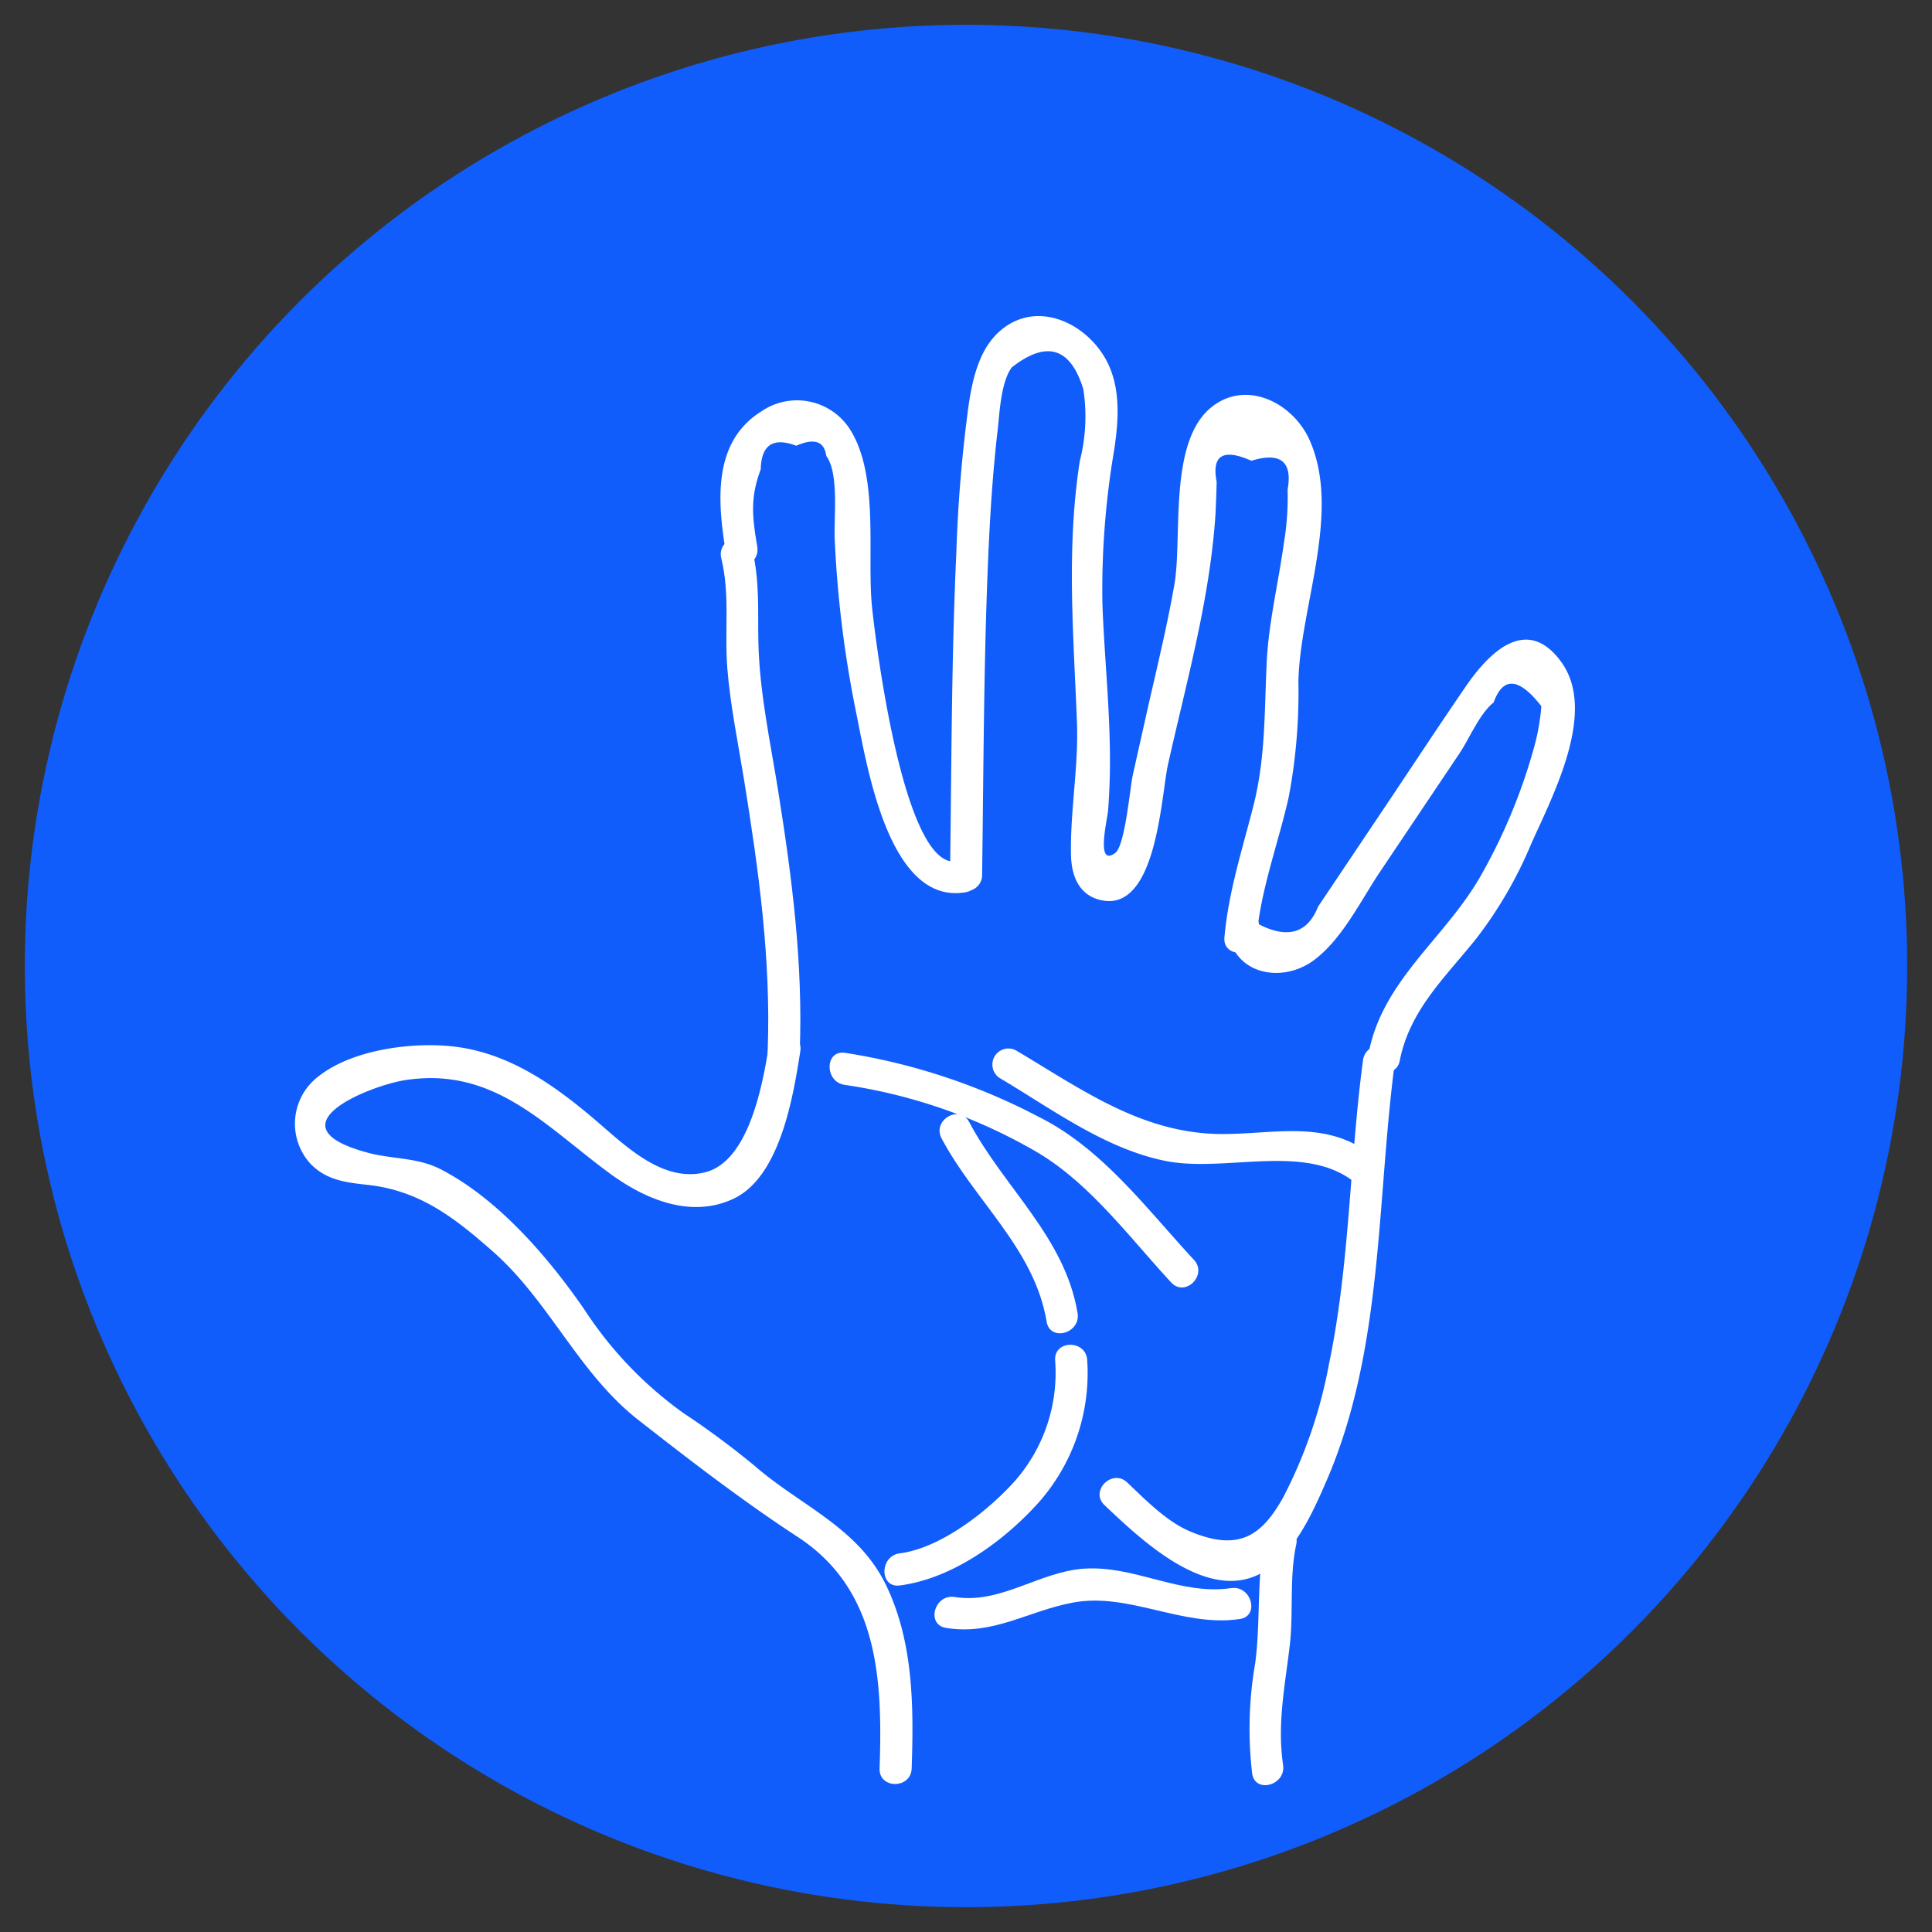 <svg id="Layer_1" data-name="Layer 1" xmlns="http://www.w3.org/2000/svg" width="180.637" height="180.637" viewBox="0 0 180.637 180.637"><rect x="0" y="0" width="180.637" height="180.637" fill="#333333" stroke="none"/><defs><style>.cls-1{fill:#105dfb;}.cls-2{fill:#fff;}</style></defs><title>images</title><circle class="cls-1" cx="90.318" cy="90.318" r="88"/><path class="cls-2" d="M85.239,165.348c.195-5.786.174-11.849-2.413-17.176-2.609-5.371-7.979-7.385-12.272-11.122a79.14,79.14,0,0,0-6.646-4.926,36.075,36.075,0,0,1-9.292-9.719c-3.382-4.887-8.001-10.27-13.37-13.06-2.209-1.149-4.532-.948-6.822-1.559-9.359-2.496.166-6.277,3.415-6.789,8.329-1.314,13.109,4.26,19.174,8.717,3.27,2.403,7.609,4.267,11.618,2.34,4.328-2.08,5.547-9.607,6.194-13.762.294-1.889-2.596-2.703-2.893-.797-.579,3.716-1.856,11.05-5.984,12.106-4.027,1.03-7.569-2.575-10.367-4.95-3.684-3.127-7.671-5.971-12.569-6.724-3.935-.605-9.846.101-13.113,2.619a5.557,5.557,0,0,0-.896,8.236c1.521,1.585,3.342,1.774,5.42,2.006,4.85.54,8.114,3.098,11.671,6.235,5.297,4.671,7.992,11.358,13.592,15.741,4.838,3.787,9.769,7.584,14.904,10.94,7.589,4.96,7.928,13.387,7.649,21.646-.065,1.931,2.935,1.929,3,0Z"/><path class="cls-2" d="M74.773,98.317c.318-8.217-.724-16.27-2.015-24.364-.73-4.575-1.744-9.204-1.85-13.842-.069-3.017.144-5.758-.578-8.713-.458-1.875-3.351-1.081-2.893.797.84,3.442.285,6.837.569,10.33.282,3.47,1.005,6.944,1.56,10.379,1.363,8.454,2.538,16.83,2.207,25.413-.075,1.931,2.925,1.927,3,0Z"/><path class="cls-2" d="M70.802,51.106c-.466-2.759-.681-4.551.324-7.221q.079-3.434,3.321-2.21,2.532-1.107,2.808.956c1.218,1.64.688,5.816.792,7.822A103.899,103.899,0,0,0,79.98,66.289c1.01,4.842,2.992,18.372,10.282,17.138,1.9-.322,1.094-3.213-.797-2.893-4.967.841-7.587-20.497-7.923-23.683-.517-4.884.701-12.231-2.03-16.646A5.886,5.886,0,0,0,71.175,38.47c-4.676,2.921-4.059,8.736-3.266,13.434.321,1.899,3.212,1.094,2.893-.797Z"/><path class="cls-2" d="M84.121,148.236c4.891-.628,9.671-4.09,12.929-7.687a18.259,18.259,0,0,0,4.601-13.369c-.097-1.921-3.098-1.933-3,0a15.335,15.335,0,0,1-3.723,11.247c-2.526,2.829-6.949,6.313-10.808,6.808-1.889.243-1.913,3.246,0,3Z"/><path class="cls-2" d="M103.273,140.731c2.943,2.785,7.665,7.269,12.091,7.073,4.67-.207,7.095-5.735,8.664-9.36,5.347-12.35,4.659-26.218,6.409-39.308.255-1.907-2.748-1.889-3,0-1.261,9.431-1.224,19.059-3.18,28.392a44.474,44.474,0,0,1-4.279,12.465c-2.073,3.728-4.263,5.046-8.687,3.199-2.218-.926-4.17-2.948-5.898-4.584-1.402-1.327-3.527.791-2.121,2.121Z"/><path class="cls-2" d="M118.301,143.625c-.836,3.857-.416,7.962-.946,11.895a35.913,35.913,0,0,0-.281,10.302c.283,1.903,3.175,1.094,2.893-.797-.564-3.784.166-7.364.616-11.117.373-3.114-.05-6.438.61-9.485.408-1.882-2.483-2.686-2.893-.797Z"/><path class="cls-2" d="M130.873,99.169c.943-4.766,4.27-7.797,7.181-11.448a39.232,39.232,0,0,0,5.097-8.791c1.998-4.507,6.211-12.361,2.827-17.031-3.239-4.47-6.771-.858-8.918,2.265-2.52,3.666-4.959,7.391-7.438,11.085l-4.25,6.335-2.125,3.167q-1.482,3.739-5.527,1.678c-.314-1.9-3.206-1.094-2.893.798.642,3.885,4.983,4.713,7.917,2.622,2.689-1.917,4.491-5.665,6.282-8.334l7.438-11.085c.885-1.319,1.901-3.753,3.188-4.751q1.322-3.676,4.459.346a20.236,20.236,0,0,1-.792,4.247,52.271,52.271,0,0,1-4.983,11.803c-3.29,5.677-9.024,9.574-10.354,16.297-.373,1.886,2.518,2.693,2.893.797Z"/><path class="cls-2" d="M91.823,81.87c.135-9.441.144-18.895.513-28.33.174-4.443.427-8.894.941-13.312.172-1.478.287-4.503,1.325-5.88q4.878-3.817,6.683,2.029a16.669,16.669,0,0,1-.327,6.727c-1.268,8.205-.588,16.137-.267,24.389.162,4.173-.636,8.305-.557,12.416.036,1.862.66,3.655,2.588,4.197,5.435,1.527,5.824-9.693,6.485-12.642,1.727-7.713,3.926-15.485,4.439-23.403q.073-1.508.108-3.018-.716-3.725,3.246-1.964,4.091-1.244,3.388,2.703a26.316,26.316,0,0,1-.356,5.049c-.523,3.75-1.424,7.389-1.603,11.182-.215,4.572-.103,8.897-1.252,13.384-1.049,4.096-2.317,8.01-2.696,12.243-.172,1.922,2.829,1.911,3,0,.408-4.547,2.02-8.717,3.014-13.133a52.575,52.575,0,0,0,.902-10.756c.131-6.959,4.071-15.906,1.024-22.652-1.544-3.417-5.879-5.656-9.152-3.029-4.066,3.264-2.697,12.183-3.469,16.595-.727,4.152-1.753,8.261-2.673,12.373l-1.218,5.442c-.247,1.105-.719,6.573-1.625,7.257-1.87,1.412-.751-3.113-.681-3.959a61.787,61.787,0,0,0,.152-6.439c-.095-4.319-.532-8.623-.684-12.939a77.872,77.872,0,0,1,1.112-14.391c.394-2.666.607-5.58-.62-8.079-1.756-3.575-6.379-5.929-9.851-3.165-2.148,1.71-2.771,4.607-3.156,7.169a134.211,134.211,0,0,0-1.139,13.699c-.467,10.066-.449,20.162-.593,30.236a1.501,1.501,0,0,0,3,0Z"/><path class="cls-2" d="M78.991,101.434A50.087,50.087,0,0,1,97.052,107.78c4.897,2.922,8.618,7.996,12.452,12.128,1.316,1.418,3.434-.707,2.121-2.121-4.414-4.756-8.542-10.374-14.454-13.337A58.21,58.21,0,0,0,78.991,98.434c-1.908-.252-1.89,2.751,0,3Z"/><path class="cls-2" d="M88.035,106.435c3.097,5.857,8.705,10.351,9.822,17.14.313,1.9,3.204,1.094,2.893-.797-1.169-7.1-6.893-11.745-10.125-17.857-.903-1.707-3.493-.193-2.59,1.514Z"/><path class="cls-2" d="M93.482,100.802c4.878,2.889,9.821,6.601,15.484,7.742,5.444,1.097,12.688-1.59,17.357,1.746,1.573,1.125,3.073-1.476,1.514-2.59-4.177-2.985-8.95-1.626-13.74-1.673-7.375-.072-12.989-4.196-19.101-7.815a1.501,1.501,0,0,0-1.514,2.59Z"/><path class="cls-2" d="M88.46,152.208c4.415.706,7.633-1.573,11.835-2.368,5.245-.992,10.245,2.325,15.614,1.537,1.903-.279,1.094-3.17-.797-2.893-4.786.702-9.047-2.153-13.797-1.816-4.176.296-7.751,3.335-12.058,2.647-1.889-.302-2.702,2.588-.798,2.893Z"/></svg>